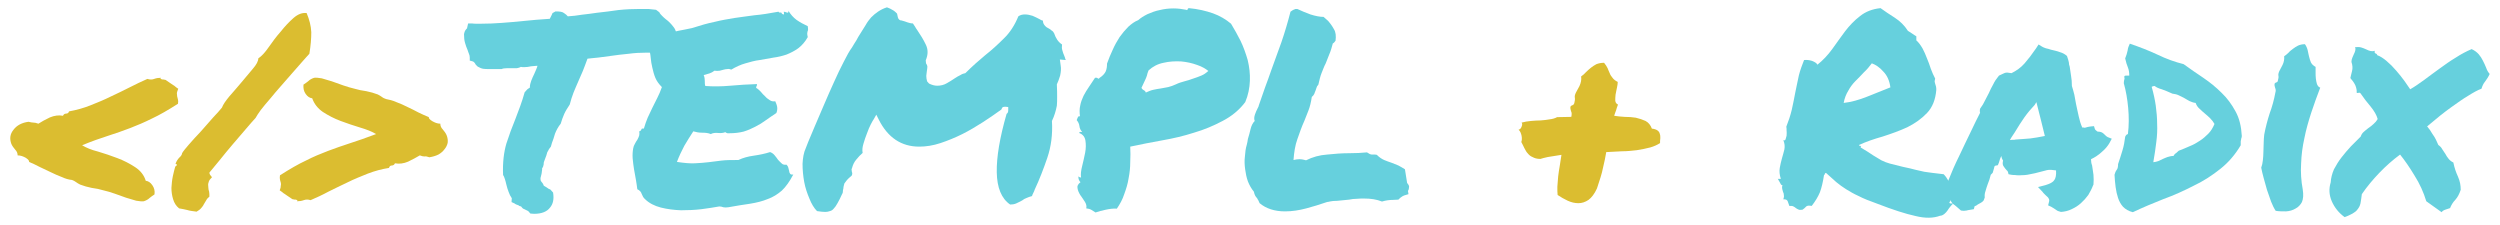 <?xml version="1.0" encoding="UTF-8" standalone="no"?>
<!DOCTYPE svg PUBLIC "-//W3C//DTD SVG 1.1//EN" "http://www.w3.org/Graphics/SVG/1.1/DTD/svg11.dtd">
<svg width="100%" height="100%" viewBox="0 0 1000 90" version="1.1" xmlns="http://www.w3.org/2000/svg" xmlns:xlink="http://www.w3.org/1999/xlink" xml:space="preserve" xmlns:serif="http://www.serif.com/" style="fill-rule:evenodd;clip-rule:evenodd;stroke-linejoin:round;stroke-miterlimit:2;">
    <g transform="matrix(1,0,0,1,4.105,83.239)">
        <g id="Layer-1" serif:id="Layer 1">
            <g id="text6171">
                <g>
                    <g transform="matrix(109.263,0,0,109.263,0,0)">
                        <path d="M0.572,-0.467c0.007,0.005 0.013,0.009 0.016,0.011c0.004,0.003 0.007,0.005 0.009,0.006c0.002,0.001 0.005,0.003 0.007,0.005c0.002,0.002 0.006,0.005 0.011,0.008c-0.003,0.008 -0.005,0.013 -0.005,0.017c0,0.004 0.001,0.008 0.001,0.011c0.001,0.004 0.002,0.008 0.003,0.012c0.001,0.003 0.001,0.009 0,0.015c-0.036,0.023 -0.067,0.041 -0.095,0.054c-0.028,0.014 -0.054,0.025 -0.08,0.035c-0.026,0.01 -0.052,0.019 -0.08,0.028c-0.028,0.009 -0.06,0.02 -0.096,0.035c0.015,0.009 0.034,0.017 0.058,0.023c0.024,0.007 0.047,0.015 0.071,0.024c0.024,0.009 0.045,0.02 0.065,0.033c0.02,0.013 0.033,0.03 0.039,0.05c0.009,0.001 0.017,0.006 0.024,0.016c0.007,0.01 0.01,0.021 0.008,0.034c-0.006,0.004 -0.012,0.008 -0.018,0.013c-0.005,0.005 -0.012,0.009 -0.021,0.012c-0.007,0.001 -0.016,0 -0.028,-0.002c-0.011,-0.003 -0.023,-0.007 -0.037,-0.011c-0.013,-0.005 -0.027,-0.01 -0.042,-0.015c-0.014,-0.005 -0.028,-0.009 -0.041,-0.012c-0.013,-0.004 -0.027,-0.007 -0.043,-0.009c-0.015,-0.003 -0.029,-0.007 -0.042,-0.012c-0.006,-0.003 -0.011,-0.006 -0.015,-0.009c-0.005,-0.004 -0.01,-0.006 -0.015,-0.008c-0.012,-0.001 -0.025,-0.005 -0.038,-0.011c-0.013,-0.005 -0.027,-0.011 -0.041,-0.018c-0.013,-0.006 -0.027,-0.013 -0.04,-0.019c-0.013,-0.007 -0.026,-0.013 -0.038,-0.018c0.001,-0.004 -0.003,-0.009 -0.012,-0.015c-0.009,-0.005 -0.019,-0.009 -0.03,-0.009c0,-0.008 -0.003,-0.015 -0.009,-0.021c-0.006,-0.007 -0.011,-0.014 -0.014,-0.021c-0.007,-0.019 -0.005,-0.036 0.008,-0.052c0.012,-0.016 0.031,-0.026 0.055,-0.029c0.008,0.002 0.014,0.003 0.018,0.003c0.005,-0 0.01,0.001 0.018,0.004c0.011,-0.007 0.025,-0.015 0.042,-0.023c0.017,-0.007 0.033,-0.009 0.048,-0.006c0.002,-0.005 0.006,-0.008 0.012,-0.008c0.005,0 0.009,-0.003 0.01,-0.008c0.027,-0.005 0.053,-0.012 0.078,-0.022c0.025,-0.01 0.05,-0.02 0.074,-0.032c0.024,-0.011 0.048,-0.023 0.07,-0.034c0.022,-0.011 0.044,-0.022 0.065,-0.031c0.009,0.003 0.018,0.003 0.025,-0c0.008,-0.003 0.016,-0.004 0.025,-0.004c-0.002,0.002 -0.003,0.004 -0.001,0.004c0.001,0.001 0.003,0.001 0.006,0.002c0.002,0 0.005,0 0.008,0.001c0.003,0 0.005,0.001 0.007,0.003Z" style="fill:rgb(219,189,48);fill-rule:nonzero;"/>
                    </g>
                    <g transform="matrix(109.263,0,0,109.263,68.289,0)">
                        <path d="M0.283,-0.548c0.012,-0.008 0.025,-0.022 0.038,-0.041c0.014,-0.02 0.028,-0.039 0.044,-0.057c0.015,-0.019 0.031,-0.036 0.047,-0.05c0.016,-0.014 0.032,-0.02 0.048,-0.018c0.01,0.024 0.016,0.047 0.017,0.07c0,0.023 -0.002,0.049 -0.007,0.079c-0.006,0.007 -0.015,0.016 -0.026,0.029c-0.011,0.012 -0.023,0.026 -0.036,0.041c-0.014,0.016 -0.027,0.031 -0.042,0.048c-0.014,0.016 -0.028,0.032 -0.04,0.047c-0.013,0.015 -0.024,0.028 -0.034,0.041c-0.009,0.012 -0.015,0.022 -0.019,0.029c-0.009,0.01 -0.021,0.023 -0.036,0.041c-0.015,0.018 -0.031,0.036 -0.048,0.056c-0.016,0.019 -0.032,0.038 -0.047,0.057c-0.015,0.018 -0.028,0.034 -0.038,0.046c-0,0.003 0.001,0.006 0.003,0.009c0.003,0.003 0.005,0.005 0.006,0.009c-0.007,0.006 -0.011,0.012 -0.012,0.018c-0.002,0.005 -0.002,0.011 -0.001,0.017c0,0.006 0.001,0.011 0.003,0.017c0.001,0.005 0.001,0.011 0.001,0.018c-0.005,0.004 -0.009,0.008 -0.012,0.014c-0.003,0.005 -0.006,0.01 -0.009,0.015c-0.002,0.005 -0.006,0.009 -0.01,0.014c-0.004,0.005 -0.01,0.008 -0.016,0.012c-0.014,-0.002 -0.025,-0.003 -0.034,-0.006c-0.008,-0.002 -0.018,-0.004 -0.03,-0.006c-0.011,-0.009 -0.018,-0.02 -0.022,-0.034c-0.004,-0.013 -0.006,-0.027 -0.006,-0.041c0.001,-0.014 0.002,-0.028 0.005,-0.042c0.003,-0.014 0.006,-0.026 0.009,-0.036c0.008,-0.005 0.008,-0.008 0.001,-0.01c0.003,-0.009 0.008,-0.017 0.014,-0.023c0.007,-0.006 0.01,-0.012 0.01,-0.016c0.004,-0.007 0.013,-0.018 0.026,-0.033c0.013,-0.015 0.027,-0.03 0.043,-0.047c0.015,-0.017 0.03,-0.034 0.044,-0.05c0.015,-0.016 0.026,-0.028 0.033,-0.037c0.004,-0.011 0.013,-0.024 0.027,-0.041c0.014,-0.016 0.029,-0.033 0.044,-0.051c0.015,-0.018 0.029,-0.034 0.042,-0.05c0.013,-0.015 0.02,-0.028 0.02,-0.038Z" style="fill:rgb(219,189,48);fill-rule:nonzero;"/>
                    </g>
                    <g transform="matrix(109.263,0,0,109.263,112.144,0)">
                        <path d="M0.548,-0.309c-0,0.008 0.003,0.015 0.009,0.021c0.006,0.007 0.011,0.014 0.014,0.021c0.004,0.01 0.005,0.019 0.004,0.028c-0.002,0.009 -0.006,0.017 -0.012,0.024c-0.005,0.007 -0.013,0.014 -0.022,0.019c-0.01,0.005 -0.021,0.008 -0.033,0.01c-0.008,-0.003 -0.014,-0.004 -0.018,-0.003c-0.004,0 -0.01,-0.001 -0.017,-0.004c-0.012,0.007 -0.026,0.015 -0.043,0.023c-0.016,0.007 -0.033,0.009 -0.048,0.006c-0.002,0.005 -0.006,0.008 -0.011,0.008c-0.006,-0 -0.009,0.003 -0.011,0.009c-0.026,0.004 -0.052,0.011 -0.078,0.021c-0.025,0.01 -0.05,0.02 -0.074,0.032c-0.024,0.011 -0.047,0.023 -0.07,0.034c-0.022,0.012 -0.044,0.022 -0.065,0.031c-0.009,-0.003 -0.017,-0.003 -0.025,0c-0.008,0.003 -0.016,0.004 -0.025,0.004c0.002,-0.002 0.003,-0.004 0.001,-0.004c-0.001,-0.001 -0.003,-0.001 -0.005,-0.002c-0.003,-0 -0.006,-0 -0.009,-0.001c-0.003,-0 -0.005,-0.001 -0.007,-0.003c-0.007,-0.005 -0.023,-0.015 -0.025,-0.017c-0.002,-0.001 -0.005,-0.003 -0.007,-0.005c-0.003,-0.002 -0.006,-0.005 -0.011,-0.008c0.003,-0.007 0.004,-0.012 0.004,-0.017c0.001,-0.004 0.001,-0.008 -0,-0.011c-0.001,-0.004 -0.002,-0.008 -0.003,-0.011c-0.001,-0.004 -0.001,-0.01 -0,-0.016c0.036,-0.023 0.067,-0.041 0.095,-0.054c0.027,-0.014 0.054,-0.025 0.08,-0.035c0.026,-0.01 0.053,-0.019 0.08,-0.028c0.028,-0.009 0.06,-0.02 0.097,-0.034c-0.015,-0.009 -0.035,-0.017 -0.059,-0.024c-0.023,-0.007 -0.047,-0.015 -0.071,-0.024c-0.024,-0.009 -0.045,-0.02 -0.065,-0.033c-0.019,-0.013 -0.032,-0.03 -0.039,-0.05c-0.009,-0.001 -0.017,-0.006 -0.024,-0.016c-0.007,-0.01 -0.009,-0.021 -0.008,-0.034c0.006,-0.004 0.012,-0.008 0.018,-0.013c0.005,-0.005 0.012,-0.009 0.021,-0.012c0.007,-0.001 0.016,-0 0.028,0.002c0.011,0.003 0.024,0.007 0.037,0.011c0.013,0.005 0.027,0.01 0.042,0.015c0.015,0.005 0.028,0.009 0.041,0.012c0.013,0.004 0.028,0.007 0.043,0.009c0.015,0.003 0.029,0.007 0.042,0.012c0.006,0.003 0.011,0.006 0.015,0.009c0.005,0.004 0.01,0.006 0.016,0.008c0.011,0.002 0.024,0.005 0.037,0.011c0.014,0.005 0.027,0.011 0.041,0.018c0.013,0.006 0.027,0.013 0.04,0.02c0.014,0.007 0.026,0.012 0.038,0.017c-0.001,0.004 0.003,0.009 0.013,0.015c0.009,0.005 0.018,0.009 0.029,0.009Z" style="fill:rgb(219,189,48);fill-rule:nonzero;"/>
                    </g>
                    <g transform="matrix(109.263,0,0,109.263,181.5,0)">
                        <path d="M0.021,-0.551c-0,-0.005 -0.001,-0.01 -0.003,-0.014c-0.002,-0.004 -0.003,-0.009 -0.005,-0.014c-0.004,-0.008 -0.006,-0.016 -0.009,-0.025c-0.003,-0.01 -0.004,-0.02 -0.004,-0.033c0.001,-0.006 0.003,-0.011 0.005,-0.014c0.002,-0.003 0.004,-0.005 0.006,-0.007l0.004,-0.018l0.014,0c0.006,0.001 0.011,0.001 0.016,0.001l0.017,0c0.024,0 0.05,-0.001 0.076,-0.003c0.026,-0.002 0.052,-0.004 0.08,-0.007c0.03,-0.003 0.062,-0.006 0.096,-0.008c0.004,-0.008 0.006,-0.012 0.007,-0.014c0.001,-0.002 0.002,-0.004 0.003,-0.007l0.011,-0.006c0.015,-0 0.025,0.001 0.031,0.006c0.006,0.004 0.011,0.008 0.014,0.012c0.017,-0.001 0.034,-0.003 0.052,-0.006c0.017,-0.002 0.035,-0.004 0.054,-0.007c0.026,-0.003 0.053,-0.006 0.079,-0.01c0.027,-0.003 0.053,-0.004 0.079,-0.004c0.011,-0 0.021,-0 0.031,0c0.01,0.001 0.019,0.002 0.028,0.003l0.012,0.009c0.002,0.005 0.006,0.009 0.01,0.013c0.004,0.004 0.008,0.008 0.013,0.012c0.01,0.007 0.02,0.017 0.029,0.029c0.01,0.012 0.013,0.029 0.01,0.052l-0.005,0.009c-0.002,0.003 -0.005,0.006 -0.009,0.008l-0.01,0.013l-0.011,-0c-0.006,-0 -0.011,0 -0.014,0.001c-0.004,0.001 -0.018,0.007 -0.021,0.008c-0.003,0.001 -0.007,0.002 -0.011,0.004c-0.007,-0.001 -0.012,-0.001 -0.016,-0.001l-0.014,-0c-0.02,-0 -0.041,0.001 -0.063,0.004c-0.023,0.002 -0.045,0.005 -0.067,0.008c-0.015,0.002 -0.03,0.004 -0.045,0.006c-0.014,0.001 -0.027,0.003 -0.039,0.004c-0.006,0.017 -0.012,0.032 -0.017,0.045c-0.006,0.013 -0.011,0.026 -0.017,0.039c-0.006,0.013 -0.011,0.026 -0.017,0.04c-0.005,0.013 -0.01,0.028 -0.014,0.044c-0.008,0.012 -0.015,0.023 -0.02,0.034c-0.005,0.011 -0.009,0.023 -0.013,0.036c-0.009,0.011 -0.016,0.024 -0.021,0.037c-0.004,0.013 -0.007,0.024 -0.011,0.033l-0.004,0.014c-0.004,0.005 -0.007,0.009 -0.008,0.011c-0.001,0.003 -0.003,0.006 -0.005,0.009c-0.002,0.008 -0.005,0.017 -0.008,0.024c-0.001,0.004 -0.003,0.007 -0.004,0.011c-0.001,0.003 -0.002,0.006 -0.001,0.008c-0.001,0.007 -0.003,0.013 -0.006,0.016c0,0.004 -0,0.008 -0.001,0.012c-0,0.004 -0.001,0.008 -0.002,0.012c-0.001,0.004 -0.002,0.009 -0.003,0.012c-0,0.004 -0,0.007 0.001,0.01c0.002,0.003 0.004,0.006 0.006,0.008c0.002,0.003 0.004,0.006 0.005,0.01c0.001,0.001 0.003,0.002 0.005,0.003c0.002,0.001 0.003,0.002 0.005,0.003c0.005,0.004 0.01,0.007 0.014,0.008l0.01,0.011c0.004,0.024 0,0.042 -0.011,0.055c-0.011,0.015 -0.031,0.023 -0.058,0.023l-0.014,-0.001c-0.004,-0.005 -0.007,-0.008 -0.008,-0.009c-0.006,-0.003 -0.01,-0.005 -0.014,-0.007c-0.004,-0.001 -0.008,-0.004 -0.011,-0.009c-0.001,-0.001 -0.003,-0.002 -0.005,-0.002c-0.002,-0.001 -0.004,-0.001 -0.005,-0.003c-0.006,-0.002 -0.012,-0.004 -0.015,-0.007l-0.011,-0.005c0,-0.007 0.001,-0.012 0.001,-0.014c-0.005,-0.007 -0.009,-0.015 -0.012,-0.024c-0.003,-0.008 -0.006,-0.017 -0.008,-0.026c-0.002,-0.007 -0.003,-0.014 -0.005,-0.019c-0.002,-0.006 -0.004,-0.012 -0.007,-0.016c-0.002,-0.046 0.003,-0.084 0.012,-0.115c0.01,-0.031 0.021,-0.061 0.033,-0.09c0.006,-0.016 0.012,-0.032 0.018,-0.048c0.006,-0.016 0.011,-0.033 0.016,-0.05l0.01,-0.011c0.005,-0.003 0.008,-0.006 0.009,-0.006c0,-0.009 0.002,-0.017 0.005,-0.025c0.003,-0.008 0.007,-0.017 0.011,-0.025c0.002,-0.005 0.005,-0.011 0.007,-0.016c0.002,-0.005 0.004,-0.01 0.005,-0.014c-0.005,0 -0.009,0.001 -0.013,0.001c-0.003,0 -0.007,0.001 -0.011,0.001c-0.008,0.002 -0.016,0.003 -0.024,0.003c-0.006,0 -0.01,0 -0.013,-0.001c-0.005,0.003 -0.01,0.004 -0.015,0.005c-0.004,0 -0.009,0 -0.013,0l-0.024,0c-0.008,0 -0.014,0.001 -0.018,0.003l-0.05,0c-0.005,0 -0.011,-0 -0.018,-0.001c-0.006,-0.001 -0.013,-0.004 -0.02,-0.008l-0.007,-0.007c-0.004,-0.008 -0.008,-0.011 -0.011,-0.012l-0.011,-0.003l0,-0.011Z" style="fill:rgb(102,208,221);fill-rule:nonzero;"/>
                    </g>
                    <g transform="matrix(109.263,0,0,109.263,247.868,0)">
                        <path d="M0.055,-0.033c-0.006,-0.005 -0.009,-0.012 -0.012,-0.019c-0.002,-0.007 -0.007,-0.013 -0.016,-0.017c-0.001,-0.01 -0.003,-0.021 -0.005,-0.034c-0.002,-0.013 -0.005,-0.026 -0.007,-0.039c-0.002,-0.013 -0.004,-0.027 -0.005,-0.04c-0.001,-0.013 -0,-0.026 0.002,-0.037c0.001,-0.006 0.003,-0.011 0.006,-0.016c0.003,-0.006 0.006,-0.011 0.009,-0.015c0.003,-0.005 0.005,-0.01 0.007,-0.016c0.001,-0.005 0.001,-0.01 0,-0.015c0.004,-0.001 0.007,-0.003 0.008,-0.007c0,-0.003 0.004,-0.004 0.009,-0.003c0.004,-0.014 0.009,-0.028 0.014,-0.04c0.006,-0.012 0.011,-0.024 0.017,-0.036c0.006,-0.012 0.012,-0.024 0.018,-0.036c0.006,-0.012 0.012,-0.025 0.017,-0.04c-0.011,-0.011 -0.019,-0.022 -0.024,-0.034c-0.005,-0.012 -0.008,-0.024 -0.011,-0.037c-0.003,-0.012 -0.005,-0.025 -0.006,-0.037c-0.001,-0.013 -0.004,-0.026 -0.008,-0.039c0.008,-0.012 0.018,-0.021 0.029,-0.029c0.011,-0.007 0.023,-0.013 0.036,-0.018c0.014,-0.005 0.028,-0.009 0.044,-0.012c0.015,-0.003 0.032,-0.006 0.05,-0.01c0.031,-0.01 0.059,-0.018 0.084,-0.023c0.024,-0.006 0.048,-0.01 0.072,-0.014c0.023,-0.003 0.048,-0.007 0.073,-0.01c0.025,-0.002 0.055,-0.007 0.088,-0.013c0.001,0.002 0.002,0.003 0.003,0.003l0.007,0c0.002,0.005 0.005,0.007 0.01,0.007c0,-0.002 0,-0.004 -0,-0.005c-0,-0.002 -0.001,-0.003 -0.001,-0.005c0.002,0 0.004,0.001 0.006,0.001c0.002,0.001 0.004,0.002 0.006,0.002c0.001,0.001 0.003,0.001 0.004,-0c0.001,-0.001 0.002,-0.003 0.001,-0.007c0.008,0.014 0.018,0.025 0.03,0.034c0.013,0.009 0.026,0.016 0.041,0.023c0.001,0.006 0.001,0.01 0.001,0.013c-0,0.002 -0.001,0.005 -0.002,0.007c-0,0.002 -0.001,0.005 -0.001,0.008c0,0.003 0.001,0.007 0.002,0.012c-0.01,0.018 -0.022,0.031 -0.035,0.041c-0.014,0.01 -0.028,0.017 -0.043,0.023c-0.015,0.005 -0.031,0.009 -0.047,0.011c-0.017,0.003 -0.034,0.006 -0.051,0.009c-0.017,0.002 -0.035,0.007 -0.052,0.012c-0.018,0.005 -0.035,0.013 -0.052,0.023c-0.005,-0.002 -0.01,-0.003 -0.014,-0.002c-0.004,0 -0.009,0.001 -0.013,0.002c-0.005,0.001 -0.01,0.003 -0.015,0.004c-0.006,0.001 -0.013,0.001 -0.02,0c-0.006,0.005 -0.012,0.008 -0.018,0.01c-0.007,0.002 -0.014,0.004 -0.021,0.006c0.003,0.007 0.004,0.014 0.004,0.021c-0,0.007 0,0.014 0.002,0.019c0.028,0.002 0.058,0.002 0.091,-0.001c0.033,-0.003 0.066,-0.005 0.098,-0.006c0,0.003 0,0.005 -0.001,0.007c-0.001,0.001 -0.002,0.003 -0.002,0.007c0.006,0.003 0.011,0.008 0.017,0.014c0.005,0.006 0.01,0.012 0.016,0.017c0.005,0.006 0.011,0.01 0.017,0.014c0.006,0.004 0.012,0.005 0.02,0.004c0.003,0.007 0.006,0.014 0.007,0.021c0.001,0.007 0,0.015 -0.003,0.022c-0.013,0.009 -0.026,0.017 -0.038,0.026c-0.012,0.009 -0.025,0.017 -0.039,0.024c-0.013,0.007 -0.027,0.013 -0.043,0.018c-0.016,0.004 -0.033,0.006 -0.051,0.006l-0.008,-0c-0.002,-0 -0.005,-0.002 -0.008,-0.004c-0.007,0.003 -0.016,0.004 -0.026,0.003c-0.011,-0.001 -0.02,0 -0.027,0.004c-0.009,-0.004 -0.02,-0.005 -0.032,-0.005c-0.012,-0 -0.022,-0.002 -0.032,-0.005c-0.011,0.017 -0.022,0.034 -0.033,0.053c-0.01,0.019 -0.019,0.038 -0.027,0.059c0.027,0.004 0.049,0.006 0.066,0.005c0.018,-0.001 0.034,-0.002 0.05,-0.004c0.016,-0.002 0.032,-0.004 0.048,-0.006c0.017,-0.002 0.037,-0.002 0.061,-0.002c0.017,-0.008 0.035,-0.013 0.057,-0.016c0.021,-0.003 0.04,-0.007 0.059,-0.013c0.006,0.002 0.012,0.006 0.016,0.011c0.005,0.006 0.009,0.011 0.013,0.017c0.005,0.005 0.009,0.01 0.014,0.014c0.004,0.004 0.01,0.005 0.017,0.004c0.003,0.003 0.006,0.007 0.007,0.012c0.001,0.004 0.002,0.008 0.003,0.012c0,0.004 0.002,0.007 0.004,0.01c0.002,0.002 0.005,0.003 0.011,0.002c-0.013,0.025 -0.027,0.045 -0.042,0.059c-0.015,0.013 -0.032,0.024 -0.052,0.031c-0.019,0.008 -0.04,0.013 -0.064,0.017c-0.024,0.003 -0.05,0.008 -0.08,0.013c-0.007,0.001 -0.013,0.001 -0.018,-0c-0.005,-0.002 -0.01,-0.003 -0.015,-0.003c-0.018,0.003 -0.04,0.007 -0.065,0.01c-0.025,0.003 -0.05,0.004 -0.075,0.004c-0.026,-0.001 -0.05,-0.004 -0.074,-0.01c-0.023,-0.006 -0.043,-0.016 -0.058,-0.031Z" style="fill:rgb(102,208,221);fill-rule:nonzero;"/>
                    </g>
                    <g transform="matrix(109.263,0,0,109.263,316.371,0)">
                        <path d="M0.088,0.014c-0.007,-0 -0.017,-0.001 -0.03,-0.003c-0.011,-0.011 -0.02,-0.026 -0.028,-0.046c-0.008,-0.019 -0.015,-0.039 -0.019,-0.061c-0.004,-0.022 -0.006,-0.044 -0.006,-0.066c0.001,-0.021 0.004,-0.041 0.012,-0.058c-0,-0 0.003,-0.008 0.009,-0.023c0.006,-0.015 0.014,-0.034 0.024,-0.057c0.01,-0.023 0.021,-0.049 0.033,-0.077c0.012,-0.029 0.025,-0.057 0.037,-0.084c0.012,-0.027 0.024,-0.052 0.036,-0.075c0.011,-0.022 0.021,-0.04 0.03,-0.052c0.005,-0.009 0.011,-0.018 0.016,-0.026c0.005,-0.009 0.009,-0.017 0.014,-0.024c0.007,-0.011 0.014,-0.022 0.02,-0.032c0.006,-0.011 0.013,-0.02 0.02,-0.028c0.008,-0.008 0.016,-0.015 0.025,-0.021c0.009,-0.006 0.02,-0.012 0.033,-0.016c0.008,0.003 0.015,0.006 0.021,0.01c0.006,0.003 0.011,0.008 0.016,0.013l0.003,0.014c0.001,0.004 0.003,0.007 0.006,0.009c0.003,0.002 0.005,0.002 0.007,0.002c0.009,0.002 0.016,0.005 0.022,0.007c0.006,0.002 0.013,0.004 0.02,0.004c0.003,0.004 0.005,0.008 0.008,0.012c0.002,0.004 0.004,0.007 0.007,0.011c0.013,0.019 0.024,0.037 0.032,0.054c0.009,0.018 0.009,0.037 0,0.058l0.001,0.011c0.003,0.004 0.005,0.009 0.005,0.012c-0,0.004 -0.001,0.01 -0.002,0.017c-0.001,0.005 -0.001,0.011 -0.002,0.017c0,0.006 0.001,0.013 0.003,0.02l0.007,0.008c0.01,0.005 0.02,0.008 0.03,0.008c0.013,-0 0.025,-0.003 0.035,-0.009c0.011,-0.006 0.02,-0.012 0.029,-0.018c0.008,-0.005 0.014,-0.009 0.021,-0.012c0.006,-0.004 0.012,-0.006 0.018,-0.007c0.013,-0.013 0.026,-0.025 0.037,-0.035c0.012,-0.01 0.023,-0.02 0.036,-0.031c0.023,-0.018 0.046,-0.039 0.068,-0.061c0.022,-0.021 0.04,-0.049 0.053,-0.081c0.007,-0.005 0.015,-0.007 0.024,-0.007c0.009,0 0.019,0.002 0.028,0.005c0.009,0.004 0.018,0.008 0.027,0.013c0.002,0.001 0.004,0.002 0.005,0.003c0.002,0 0.004,0.001 0.006,0.002c-0,0.008 0.003,0.014 0.009,0.02c0.003,0.003 0.005,0.004 0.006,0.005c0.002,0.001 0.003,0.001 0.004,0.002c0.006,0.003 0.01,0.006 0.013,0.009c0.004,0.002 0.007,0.006 0.009,0.01c0.006,0.018 0.015,0.032 0.029,0.041c-0.001,0.008 -0.001,0.015 0.001,0.021c0.002,0.007 0.004,0.014 0.007,0.02c0.001,0.003 0.002,0.005 0.003,0.008c0,0.002 0.001,0.005 0.003,0.008l-0.022,-0.002l0.003,0.022c0.002,0.011 0.001,0.023 -0.002,0.037c-0.004,0.013 -0.008,0.024 -0.012,0.032c0.001,0.019 0.001,0.035 0.001,0.046c0,0.012 -0,0.022 -0.001,0.032c-0.002,0.01 -0.004,0.019 -0.007,0.028c-0.003,0.009 -0.006,0.018 -0.011,0.028c0.003,0.049 -0.003,0.094 -0.017,0.135c-0.014,0.041 -0.029,0.08 -0.046,0.116c-0.001,0.004 -0.003,0.008 -0.005,0.012c-0.002,0.004 -0.004,0.008 -0.005,0.012c-0.007,0.002 -0.014,0.004 -0.02,0.007c-0.006,0.002 -0.011,0.005 -0.016,0.009c-0.008,0.004 -0.015,0.008 -0.022,0.011c-0.007,0.003 -0.015,0.004 -0.022,0.004c-0.032,-0.022 -0.048,-0.062 -0.049,-0.118c-0.001,-0.056 0.011,-0.127 0.036,-0.214c0.005,-0.003 0.006,-0.008 0.006,-0.014l-0,-0.011l-0.01,-0.001c-0.003,-0 -0.006,0 -0.009,0.001c-0.002,0.001 -0.004,0.003 -0.006,0.009c-0.02,0.015 -0.043,0.03 -0.067,0.046c-0.025,0.016 -0.05,0.031 -0.076,0.044c-0.026,0.013 -0.053,0.024 -0.08,0.033c-0.027,0.009 -0.053,0.013 -0.078,0.013c-0.065,0 -0.115,-0.033 -0.148,-0.099l-0.009,-0.018l-0.009,0.016c-0.002,0.003 -0.006,0.009 -0.011,0.019c-0.005,0.009 -0.009,0.02 -0.014,0.033c-0.005,0.012 -0.009,0.025 -0.013,0.038c-0.004,0.013 -0.005,0.024 -0.003,0.034c-0.008,0.007 -0.016,0.015 -0.023,0.024c-0.008,0.009 -0.013,0.02 -0.016,0.032c-0.002,0.003 -0.002,0.006 -0.001,0.009c0,0.003 0.001,0.006 0.002,0.009c-0,0.005 -0.001,0.008 -0.003,0.01c-0.002,0.002 -0.005,0.004 -0.007,0.006c-0.003,0.003 -0.007,0.006 -0.01,0.01c-0.003,0.004 -0.006,0.008 -0.009,0.012c-0.001,0.004 -0.002,0.008 -0.003,0.012c-0,0.005 -0.001,0.008 -0.002,0.012c0,0.007 -0.001,0.012 -0.003,0.014c-0.006,0.014 -0.012,0.025 -0.017,0.034c-0.005,0.009 -0.009,0.015 -0.014,0.02c-0.004,0.005 -0.009,0.008 -0.014,0.009c-0.005,0.002 -0.011,0.003 -0.017,0.003Z" style="fill:rgb(102,208,221);fill-rule:nonzero;"/>
                    </g>
                    <g transform="matrix(109.263,0,0,109.263,422.753,0)">
                        <path d="M0.044,-0.275c0.001,-0.003 0.002,-0.004 0.004,-0.004c0.003,0.001 0.005,0 0.007,-0c-0.006,-0.006 -0.009,-0.013 -0.01,-0.021c-0.001,-0.009 -0.005,-0.016 -0.01,-0.022c0.001,-0.004 0.003,-0.007 0.004,-0.01c0.001,-0.003 0.003,-0.005 0.008,-0.004c-0.002,-0.014 -0.002,-0.028 0.001,-0.04c0.002,-0.012 0.007,-0.024 0.012,-0.035c0.006,-0.011 0.012,-0.022 0.02,-0.033c0.007,-0.011 0.014,-0.021 0.022,-0.033c0.005,-0.001 0.009,-0 0.01,0.002c0.002,0.002 0.004,0.002 0.007,-0.002c0.011,-0.007 0.018,-0.015 0.022,-0.023c0.004,-0.009 0.005,-0.019 0.005,-0.029c0.006,-0.017 0.013,-0.034 0.021,-0.051c0.007,-0.016 0.016,-0.032 0.025,-0.046c0.01,-0.014 0.021,-0.027 0.032,-0.038c0.011,-0.01 0.023,-0.019 0.036,-0.024c0.009,-0.008 0.02,-0.015 0.034,-0.022c0.014,-0.006 0.029,-0.012 0.045,-0.015c0.016,-0.004 0.033,-0.006 0.05,-0.006c0.017,-0 0.032,0.002 0.047,0.005c0.003,0.002 0.005,0.001 0.005,-0.002c0.001,-0.003 0.003,-0.004 0.005,-0.004c0.033,0.003 0.062,0.01 0.088,0.019c0.025,0.009 0.047,0.022 0.066,0.038c0.012,0.02 0.024,0.041 0.035,0.063c0.011,0.023 0.019,0.046 0.026,0.07c0.006,0.025 0.009,0.05 0.008,0.076c-0.001,0.026 -0.006,0.052 -0.017,0.078c-0.022,0.029 -0.05,0.052 -0.083,0.069c-0.032,0.017 -0.067,0.032 -0.105,0.043c-0.037,0.012 -0.076,0.021 -0.116,0.028c-0.04,0.007 -0.079,0.015 -0.117,0.023c0.001,0.018 0.001,0.037 0,0.057c-0,0.019 -0.002,0.039 -0.006,0.059c-0.003,0.02 -0.009,0.039 -0.016,0.058c-0.006,0.019 -0.016,0.037 -0.027,0.053c-0.013,-0.001 -0.027,0.001 -0.041,0.004c-0.014,0.003 -0.026,0.006 -0.037,0.01c-0.006,-0.004 -0.011,-0.007 -0.016,-0.01c-0.005,-0.003 -0.011,-0.004 -0.018,-0.005c0.002,-0.008 0,-0.016 -0.005,-0.024c-0.006,-0.009 -0.011,-0.017 -0.017,-0.025c-0.005,-0.008 -0.009,-0.017 -0.01,-0.025c-0.002,-0.008 0.002,-0.015 0.011,-0.022c-0.005,-0.004 -0.008,-0.011 -0.008,-0.021c0.003,0.002 0.006,0.004 0.01,0.004c-0.002,-0.012 -0,-0.026 0.004,-0.042c0.004,-0.017 0.008,-0.033 0.011,-0.049c0.003,-0.016 0.003,-0.03 0.001,-0.044c-0.002,-0.013 -0.009,-0.023 -0.023,-0.028Zm0.254,-0.229c-0.003,0.007 -0.005,0.014 -0.006,0.019c-0.002,0.006 -0.004,0.011 -0.006,0.015c-0.002,0.005 -0.011,0.024 -0.014,0.03c0.002,0.003 0.004,0.006 0.008,0.008c0.004,0.002 0.007,0.005 0.008,0.009c0.009,-0.004 0.018,-0.008 0.027,-0.01c0.01,-0.002 0.019,-0.004 0.028,-0.005c0.009,-0.002 0.018,-0.003 0.027,-0.005c0.009,-0.002 0.019,-0.006 0.028,-0.01c0.01,-0.005 0.02,-0.008 0.031,-0.011c0.011,-0.003 0.022,-0.006 0.032,-0.01c0.01,-0.003 0.02,-0.007 0.03,-0.011c0.01,-0.004 0.018,-0.01 0.026,-0.017c-0.01,-0.008 -0.023,-0.016 -0.041,-0.022c-0.019,-0.007 -0.038,-0.011 -0.059,-0.013c-0.022,-0.001 -0.043,0 -0.064,0.005c-0.021,0.004 -0.04,0.014 -0.055,0.028Z" style="fill:rgb(102,208,221);fill-rule:nonzero;"/>
                    </g>
                    <g transform="matrix(109.263,0,0,109.263,492.643,0)">
                        <path d="M0.056,-0.036c-0.003,-0.003 -0.005,-0.006 -0.007,-0.009c-0.002,-0.004 -0.004,-0.009 -0.005,-0.015c-0.009,-0.011 -0.016,-0.023 -0.022,-0.038c-0.005,-0.014 -0.008,-0.029 -0.01,-0.044c-0.002,-0.015 -0.003,-0.031 -0.001,-0.046c0.001,-0.016 0.003,-0.031 0.007,-0.044c0.002,-0.007 0.003,-0.014 0.004,-0.021c0.004,-0.012 0.007,-0.025 0.01,-0.037c0.003,-0.012 0.008,-0.022 0.015,-0.029c-0.003,-0.007 -0.002,-0.015 0.001,-0.024c0.003,-0.008 0.006,-0.016 0.01,-0.023c0.001,-0.002 0.002,-0.004 0.003,-0.006c0,-0.001 0.001,-0.003 0.001,-0.004c0.008,-0.023 0.016,-0.045 0.023,-0.066c0.008,-0.021 0.015,-0.041 0.022,-0.061c0.013,-0.036 0.026,-0.071 0.038,-0.105c0.012,-0.035 0.023,-0.072 0.033,-0.111c0.005,-0.004 0.009,-0.006 0.013,-0.008c0.002,-0 0.003,-0.001 0.005,-0.002c0.002,-0 0.005,-0 0.007,-0c0.014,0.007 0.03,0.013 0.048,0.02c0.019,0.006 0.035,0.009 0.048,0.009l0.016,0.014c0.009,0.01 0.016,0.02 0.022,0.031c0.007,0.011 0.008,0.025 0.006,0.042c-0.004,0.006 -0.007,0.009 -0.01,0.01c-0.004,0.015 -0.008,0.029 -0.013,0.04c-0.004,0.011 -0.009,0.022 -0.013,0.033c-0.006,0.011 -0.01,0.023 -0.015,0.035c-0.005,0.012 -0.008,0.026 -0.012,0.043c-0.004,0.004 -0.006,0.008 -0.007,0.012c-0.001,0.003 -0.002,0.006 -0.003,0.009c-0.002,0.004 -0.003,0.008 -0.005,0.013c-0.002,0.004 -0.005,0.008 -0.009,0.011c-0.003,0.02 -0.007,0.036 -0.012,0.049c-0.005,0.013 -0.01,0.025 -0.015,0.038c-0.01,0.022 -0.018,0.045 -0.026,0.068c-0.008,0.022 -0.012,0.048 -0.014,0.076c0.008,-0.002 0.015,-0.003 0.022,-0.003c0.008,0 0.017,0.002 0.024,0.004c0.024,-0.012 0.049,-0.019 0.077,-0.021c0.028,-0.003 0.055,-0.005 0.083,-0.005c0.022,-0 0.043,-0.001 0.063,-0.003c0.007,0.004 0.011,0.007 0.013,0.007c0.002,0.001 0.005,0.001 0.009,0.001l0.006,-0c0.002,-0 0.005,0 0.008,0.001c0.009,0.009 0.018,0.015 0.027,0.019c0.008,0.003 0.017,0.007 0.027,0.01c0.008,0.003 0.017,0.007 0.025,0.01c0.008,0.004 0.016,0.009 0.024,0.014l0.008,0.05c0.006,0.007 0.008,0.012 0.007,0.015c0,0.005 -0.001,0.01 -0.004,0.014l0.002,0.012c-0.012,0.003 -0.02,0.006 -0.024,0.009c-0.004,0.002 -0.008,0.006 -0.013,0.011c-0.007,0 -0.014,0.001 -0.02,0.001c-0.013,-0 -0.027,0.002 -0.04,0.006c-0.02,-0.008 -0.041,-0.011 -0.065,-0.011c-0.009,-0 -0.018,0 -0.028,0.001c-0.009,0 -0.018,0.001 -0.027,0.003c-0.01,0.001 -0.02,0.002 -0.03,0.003c-0.009,0.001 -0.019,0.002 -0.029,0.002c-0.008,0.001 -0.013,0.002 -0.017,0.003c-0.003,0 -0.006,0.001 -0.009,0.002c-0.023,0.008 -0.046,0.015 -0.072,0.022c-0.026,0.007 -0.052,0.011 -0.078,0.011c-0.038,-0 -0.069,-0.01 -0.093,-0.03c-0.002,-0.005 -0.004,-0.009 -0.005,-0.011c-0.002,-0.002 -0.003,-0.005 -0.004,-0.007Z" style="fill:rgb(102,208,221);fill-rule:nonzero;"/>
                    </g>
                    <g transform="matrix(109.263,0,0,109.263,602.225,0)">
                        <path d="M0.498,-0.291c0.01,0.001 0.017,0.004 0.021,0.007c0.004,0.003 0.007,0.007 0.008,0.012c0.002,0.005 0.002,0.01 0.002,0.016c-0.001,0.006 -0.001,0.012 -0.001,0.018c-0.009,0.006 -0.022,0.012 -0.036,0.016c-0.015,0.004 -0.031,0.007 -0.049,0.01c-0.017,0.002 -0.036,0.004 -0.055,0.004c-0.019,0.001 -0.038,0.002 -0.057,0.003c-0.003,0.018 -0.007,0.038 -0.012,0.058c-0.004,0.021 -0.012,0.045 -0.022,0.075c-0.009,0.02 -0.02,0.034 -0.031,0.042c-0.012,0.008 -0.024,0.012 -0.037,0.012c-0.013,0 -0.026,-0.003 -0.039,-0.009c-0.013,-0.006 -0.025,-0.013 -0.037,-0.021c-0.001,-0.008 -0.001,-0.018 -0.001,-0.03c0.001,-0.012 0.002,-0.024 0.003,-0.038c0.002,-0.013 0.003,-0.026 0.006,-0.04c0.002,-0.013 0.004,-0.026 0.006,-0.039c-0.021,0.003 -0.038,0.006 -0.05,0.008c-0.013,0.003 -0.022,0.005 -0.027,0.007c-0.013,-0 -0.022,-0.003 -0.029,-0.007c-0.008,-0.003 -0.013,-0.008 -0.018,-0.014c-0.005,-0.005 -0.008,-0.012 -0.012,-0.019c-0.003,-0.007 -0.007,-0.014 -0.011,-0.022c0.002,-0.005 0.003,-0.013 0.001,-0.023c-0.002,-0.009 -0.005,-0.017 -0.011,-0.022c0.005,-0.001 0.009,-0.005 0.011,-0.011c0.003,-0.007 0.003,-0.012 0,-0.015c0.011,-0.003 0.022,-0.005 0.034,-0.006c0.012,-0.001 0.024,-0.002 0.036,-0.002c0.012,-0.001 0.023,-0.002 0.033,-0.004c0.01,-0.001 0.02,-0.004 0.027,-0.008c0.009,-0 0.043,-0.001 0.052,-0.001c0.002,-0.008 0.002,-0.016 -0.001,-0.021c-0.002,-0.006 -0.003,-0.012 -0.002,-0.016c0.001,-0.003 0.004,-0.005 0.008,-0.006c0.003,-0.001 0.005,-0.004 0.006,-0.007c0.002,-0.008 0.003,-0.015 0.002,-0.02c-0.001,-0.005 -0,-0.011 0.004,-0.019c0.003,-0.005 0.007,-0.013 0.013,-0.024c0.005,-0.011 0.008,-0.023 0.006,-0.035c0.007,-0.005 0.013,-0.01 0.018,-0.016c0.006,-0.006 0.012,-0.011 0.018,-0.016c0.006,-0.005 0.013,-0.009 0.02,-0.013c0.008,-0.003 0.017,-0.005 0.028,-0.005c0.006,0.007 0.01,0.014 0.013,0.02c0.003,0.007 0.005,0.013 0.008,0.019c0.002,0.006 0.006,0.011 0.01,0.016c0.004,0.006 0.011,0.011 0.019,0.015c0,0.006 -0.001,0.013 -0.003,0.022c-0.002,0.008 -0.003,0.016 -0.005,0.025c-0.001,0.008 -0.001,0.016 -0.001,0.022c0.001,0.007 0.004,0.011 0.01,0.014c-0.003,0.007 -0.005,0.014 -0.007,0.021c-0.003,0.007 -0.005,0.014 -0.007,0.02c0.011,0.002 0.024,0.003 0.038,0.004c0.015,-0 0.028,0.001 0.041,0.003c0.013,0.003 0.025,0.007 0.036,0.012c0.011,0.006 0.018,0.015 0.023,0.028Z" style="fill:rgb(219,189,48);fill-rule:nonzero;"/>
                    </g>
                    <g transform="matrix(109.263,0,0,109.263,705.94,0)">
                        <path d="M0.027,-0.084c-0.003,0.001 -0.006,-0.002 -0.008,-0.007c-0.003,-0.006 -0.006,-0.011 -0.009,-0.016l0.011,-0c-0.005,-0.015 -0.006,-0.028 -0.004,-0.04c0.002,-0.012 0.005,-0.024 0.008,-0.035c0.004,-0.012 0.006,-0.023 0.009,-0.033c0.002,-0.011 0.001,-0.022 -0.004,-0.034c0.004,0.002 0.006,0.001 0.008,-0.002c0.001,-0.004 0.003,-0.009 0.004,-0.014c0,-0.006 0.001,-0.012 0,-0.018c0,-0.006 -0,-0.011 -0.001,-0.015c0.008,-0.02 0.015,-0.041 0.02,-0.062c0.005,-0.022 0.009,-0.043 0.013,-0.064c0.004,-0.021 0.009,-0.042 0.013,-0.062c0.005,-0.02 0.012,-0.038 0.019,-0.056c0.01,-0.001 0.019,-0 0.029,0.003c0.01,0.004 0.017,0.008 0.02,0.014c0.02,-0.016 0.038,-0.035 0.054,-0.057c0.016,-0.022 0.031,-0.044 0.047,-0.065c0.016,-0.021 0.034,-0.04 0.055,-0.056c0.02,-0.016 0.045,-0.026 0.075,-0.029c0.015,0.011 0.033,0.023 0.052,0.035c0.02,0.013 0.036,0.029 0.048,0.048c0.006,0.003 0.025,0.017 0.031,0.02l-0,0.015c0.009,0.008 0.016,0.018 0.023,0.03c0.006,0.011 0.011,0.023 0.016,0.036c0.005,0.012 0.01,0.025 0.014,0.038c0.005,0.013 0.01,0.025 0.016,0.036c-0.001,0.004 -0.002,0.008 -0.002,0.011c0.001,0.003 0.001,0.005 0.002,0.008c0.001,0.003 0.002,0.007 0.003,0.01c0.001,0.004 0.001,0.008 0.001,0.013c-0.003,0.035 -0.014,0.063 -0.034,0.084c-0.02,0.021 -0.044,0.038 -0.072,0.052c-0.028,0.013 -0.059,0.024 -0.09,0.034c-0.032,0.009 -0.061,0.019 -0.087,0.031c-0,0.002 0.001,0.003 0.004,0.003c0.003,0 0.004,0.002 0.002,0.006c0.02,0.012 0.035,0.021 0.046,0.029c0.011,0.007 0.021,0.013 0.03,0.018c0.01,0.005 0.02,0.009 0.031,0.012c0.012,0.003 0.028,0.007 0.048,0.012c0.02,0.004 0.036,0.008 0.047,0.011c0.012,0.003 0.022,0.005 0.031,0.007c0.009,0.001 0.019,0.003 0.029,0.004c0.011,0.001 0.025,0.003 0.042,0.005c0.007,0.007 0.013,0.016 0.018,0.025c0.004,0.01 0.008,0.02 0.01,0.03c0.001,0.009 0.002,0.019 0.001,0.027c-0.001,0.009 -0.004,0.016 -0.008,0.021c0,0.003 0.002,0.004 0.005,0.004c0.003,-0 0.006,-0 0.009,0c-0.004,0.004 -0.008,0.008 -0.011,0.012c-0.004,0.005 -0.007,0.009 -0.01,0.014c-0.003,0.004 -0.007,0.009 -0.011,0.012c-0.005,0.004 -0.01,0.007 -0.016,0.007c-0.024,0.009 -0.054,0.01 -0.09,0.001c-0.037,-0.008 -0.083,-0.023 -0.14,-0.045c-0.028,-0.01 -0.051,-0.019 -0.068,-0.028c-0.018,-0.008 -0.033,-0.017 -0.046,-0.025c-0.013,-0.008 -0.025,-0.017 -0.036,-0.026c-0.011,-0.01 -0.024,-0.021 -0.038,-0.034c-0.002,0.001 -0.004,0.002 -0.004,0.004c-0,0.002 -0.001,0.003 -0.003,0.004c-0.004,0.026 -0.009,0.047 -0.015,0.063c-0.007,0.017 -0.017,0.033 -0.03,0.05c-0.011,-0.002 -0.018,-0.001 -0.021,0.003c-0.004,0.004 -0.008,0.008 -0.013,0.011c-0.007,0.001 -0.012,0.001 -0.015,-0.001c-0.003,-0.001 -0.006,-0.003 -0.009,-0.005c-0.002,-0.002 -0.005,-0.004 -0.009,-0.006c-0.003,-0.002 -0.008,-0.002 -0.015,-0.002c-0.002,-0.006 -0.004,-0.011 -0.006,-0.017c-0.002,-0.005 -0.007,-0.008 -0.016,-0.007c0.002,-0.006 0.003,-0.011 0.002,-0.015c-0,-0.005 -0.001,-0.009 -0.003,-0.012c-0.001,-0.004 -0.002,-0.007 -0.003,-0.011c-0.001,-0.004 -0.001,-0.009 0.001,-0.014Zm0.327,-0.446c-0.009,0.012 -0.018,0.023 -0.029,0.033c-0.01,0.011 -0.02,0.021 -0.031,0.032c-0.01,0.01 -0.019,0.022 -0.026,0.035c-0.008,0.013 -0.014,0.028 -0.017,0.045c0.027,-0.003 0.056,-0.011 0.086,-0.023c0.03,-0.012 0.058,-0.023 0.085,-0.034c-0.003,-0.024 -0.012,-0.044 -0.026,-0.058c-0.013,-0.015 -0.028,-0.025 -0.042,-0.03Z" style="fill:rgb(102,208,221);fill-rule:nonzero;"/>
                    </g>
                    <g transform="matrix(109.263,0,0,109.263,776.576,0)">
                        <path d="M0.517,-0.082c-0.004,0.011 -0.01,0.022 -0.017,0.034c-0.008,0.011 -0.017,0.021 -0.027,0.03c-0.01,0.009 -0.021,0.016 -0.034,0.022c-0.012,0.006 -0.025,0.009 -0.039,0.01c-0.008,-0.002 -0.014,-0.004 -0.017,-0.007c-0.003,-0.002 -0.006,-0.004 -0.009,-0.006c-0.002,-0.001 -0.008,-0.005 -0.01,-0.006l-0.011,-0.005l0.003,-0.012c0.002,-0.006 0.001,-0.01 -0.001,-0.013c-0.001,-0.003 -0.005,-0.007 -0.011,-0.012c-0.002,-0.002 -0.004,-0.004 -0.006,-0.006c-0.002,-0.002 -0.004,-0.004 -0.005,-0.006l-0.017,-0.018l0.027,-0.007c0.016,-0.005 0.027,-0.01 0.032,-0.018c0.006,-0.007 0.008,-0.019 0.007,-0.036c-0.013,-0.002 -0.024,-0.003 -0.033,-0.001c-0.009,0.002 -0.018,0.005 -0.027,0.007c-0.011,0.003 -0.023,0.006 -0.035,0.008c-0.012,0.003 -0.026,0.004 -0.04,0.004c-0.005,-0 -0.01,-0 -0.015,-0.001c-0.004,0 -0.009,-0 -0.014,-0.001l-0.01,-0.002c-0.001,-0.007 -0.003,-0.011 -0.004,-0.012c-0.001,-0.001 -0.003,-0.002 -0.004,-0.004c-0.003,-0.003 -0.006,-0.007 -0.01,-0.013c-0.004,-0.005 -0.004,-0.012 -0.002,-0.021c-0.004,-0.006 -0.006,-0.012 -0.006,-0.017c-0.004,0.007 -0.007,0.016 -0.009,0.024l-0.004,0.01l-0.01,0.002c-0.001,0 -0.002,0.002 -0.003,0.004c-0,0.002 -0.001,0.004 -0.001,0.005l-0.005,0.017c-0.001,0.001 -0.006,0.006 -0.007,0.007c-0.002,0.006 -0.003,0.012 -0.005,0.018c-0.002,0.005 -0.004,0.011 -0.006,0.016c-0.003,0.009 -0.006,0.017 -0.008,0.025c-0.003,0.008 -0.004,0.016 -0.003,0.024l-0.004,0.011c-0.003,0.004 -0.007,0.007 -0.011,0.009c-0.003,0.002 -0.007,0.004 -0.011,0.006c-0.002,0.002 -0.003,0.003 -0.006,0.004c-0.002,0.001 -0.004,0.002 -0.005,0.002l-0.003,0.011l-0.012,0.002c-0.007,0.001 -0.012,0.002 -0.015,0.003c-0.003,0 -0.006,0.001 -0.01,0.001l-0.01,-0.001c-0.007,-0.006 -0.013,-0.011 -0.016,-0.014c-0.004,-0.004 -0.009,-0.007 -0.014,-0.011c-0.006,-0.007 -0.009,-0.013 -0.01,-0.017c-0.001,-0.004 -0.001,-0.008 -0.002,-0.011c-0.001,-0.004 -0.002,-0.007 -0.002,-0.01c-0.001,-0.002 -0.001,-0.004 -0.003,-0.006l-0.012,-0.011l0.01,-0.009l0.001,-0.017c0.013,-0.033 0.027,-0.065 0.042,-0.095c0.014,-0.031 0.03,-0.062 0.045,-0.094c0.005,-0.011 0.025,-0.052 0.031,-0.063c-0.001,-0.002 -0.001,-0.004 -0.001,-0.006c-0,-0.003 0,-0.006 0.001,-0.009c0.008,-0.011 0.014,-0.021 0.018,-0.03c0.005,-0.009 0.009,-0.018 0.014,-0.027c0.005,-0.011 0.01,-0.022 0.016,-0.032c0.005,-0.011 0.012,-0.021 0.021,-0.032l0.015,-0.007c0.002,-0.001 0.005,-0.002 0.007,-0.003c0.003,-0.001 0.006,-0.001 0.009,-0.001l0.015,0.002c0.018,-0.009 0.034,-0.02 0.048,-0.036c0.013,-0.015 0.027,-0.033 0.042,-0.055l0.009,-0.014l0.013,0.008c0.003,0.002 0.008,0.004 0.014,0.006c0.006,0.001 0.012,0.003 0.018,0.005c0.012,0.003 0.023,0.005 0.033,0.009c0.011,0.003 0.019,0.008 0.026,0.014c0.004,0.011 0.006,0.019 0.007,0.024c0,0.005 0.001,0.01 0.003,0.015c0.002,0.011 0.003,0.023 0.005,0.034c0.002,0.011 0.003,0.023 0.003,0.037c0.004,0.011 0.006,0.022 0.009,0.032c0.002,0.011 0.004,0.022 0.006,0.033c0.003,0.016 0.007,0.031 0.01,0.046c0.003,0.014 0.007,0.028 0.013,0.041c0.005,0 0.008,0 0.009,0.001c0.004,-0.001 0.007,-0.002 0.011,-0.003c0.003,-0.001 0.007,-0.001 0.012,-0.002l0.011,-0.001l0.003,0.01c0.001,0.003 0.004,0.006 0.01,0.01c0.009,0 0.015,0.002 0.019,0.005c0.004,0.003 0.007,0.006 0.01,0.009c0.003,0.003 0.006,0.005 0.008,0.006l0.015,0.006l-0.008,0.015c-0.006,0.011 -0.016,0.023 -0.028,0.033c-0.012,0.011 -0.025,0.02 -0.04,0.027c0,0.004 0.001,0.008 0.001,0.012c0.001,0.003 0.001,0.007 0.003,0.011c0.002,0.011 0.003,0.022 0.005,0.034c0.001,0.012 0.001,0.024 -0,0.036l-0.002,0.004Zm-0.283,-0.169c0.02,-0.001 0.038,-0.003 0.054,-0.004c0.016,-0.002 0.033,-0.005 0.053,-0.009c-0.005,-0.019 -0.01,-0.04 -0.015,-0.061c-0.005,-0.021 -0.011,-0.042 -0.016,-0.063l-0.006,0.01c-0.013,0.014 -0.026,0.029 -0.038,0.046c-0.012,0.017 -0.022,0.033 -0.031,0.048c-0.004,0.006 -0.007,0.012 -0.011,0.017c-0.004,0.006 -0.008,0.012 -0.011,0.018c0.004,-0.001 0.008,-0.001 0.011,-0.001c0.004,0 0.007,-0 0.01,-0.001Z" style="fill:rgb(102,208,221);fill-rule:nonzero;"/>
                    </g>
                    <g transform="matrix(109.263,0,0,109.263,840.064,0)">
                        <path d="M0.481,-0.264c-0,0.004 -0.001,0.006 -0.002,0.009c-0,0.002 -0.001,0.004 -0.001,0.006c-0.001,0.002 -0.001,0.004 -0.001,0.007l-0,0.012c-0.02,0.034 -0.045,0.063 -0.074,0.086c-0.03,0.024 -0.062,0.045 -0.098,0.062c-0.035,0.018 -0.072,0.035 -0.111,0.049c-0.038,0.015 -0.076,0.031 -0.112,0.048c-0.016,-0.004 -0.027,-0.011 -0.036,-0.02c-0.008,-0.009 -0.014,-0.02 -0.018,-0.032c-0.004,-0.012 -0.007,-0.025 -0.009,-0.04c-0.002,-0.014 -0.003,-0.029 -0.004,-0.045c0.002,-0.007 0.004,-0.013 0.008,-0.018c0.004,-0.005 0.005,-0.012 0.005,-0.021c0.006,-0.017 0.011,-0.034 0.016,-0.05c0.005,-0.016 0.008,-0.033 0.01,-0.05c0.002,-0.005 0.005,-0.009 0.01,-0.01c0.004,-0.032 0.004,-0.063 0.001,-0.096c-0.003,-0.032 -0.008,-0.062 -0.016,-0.09c0,-0.007 0.001,-0.011 0.002,-0.014c0.001,-0.003 0.001,-0.005 -0,-0.007c-0.001,-0.005 0.001,-0.007 0.005,-0.007l0.013,-0c0,-0.01 -0.001,-0.02 -0.005,-0.03c-0.004,-0.009 -0.007,-0.02 -0.01,-0.033c0.004,-0.01 0.007,-0.019 0.009,-0.029c0.001,-0.009 0.004,-0.017 0.008,-0.025c0.035,0.012 0.069,0.025 0.101,0.04c0.033,0.016 0.064,0.027 0.096,0.035c0.023,0.017 0.047,0.033 0.072,0.05c0.025,0.017 0.047,0.035 0.067,0.055c0.02,0.019 0.037,0.042 0.051,0.068c0.014,0.025 0.021,0.055 0.023,0.09Zm-0.231,0.054c0.014,-0.005 0.027,-0.011 0.041,-0.017c0.013,-0.005 0.025,-0.012 0.037,-0.02c0.011,-0.007 0.021,-0.016 0.03,-0.025c0.01,-0.01 0.017,-0.022 0.023,-0.036c-0.004,-0.007 -0.009,-0.014 -0.016,-0.021c-0.006,-0.006 -0.013,-0.012 -0.019,-0.017c-0.007,-0.006 -0.013,-0.011 -0.019,-0.017c-0.007,-0.006 -0.012,-0.013 -0.015,-0.022c-0.009,-0.001 -0.016,-0.004 -0.023,-0.007c-0.006,-0.004 -0.013,-0.007 -0.019,-0.011c-0.006,-0.003 -0.013,-0.007 -0.02,-0.01c-0.006,-0.003 -0.014,-0.005 -0.023,-0.006c-0.015,-0.007 -0.028,-0.012 -0.039,-0.016c-0.011,-0.003 -0.02,-0.007 -0.026,-0.012c-0.004,-0 -0.008,0.001 -0.011,0.003c0.007,0.024 0.012,0.048 0.015,0.069c0.003,0.022 0.005,0.044 0.005,0.066c0.001,0.022 -0,0.044 -0.003,0.067c-0.003,0.023 -0.006,0.047 -0.011,0.074c0.007,-0.001 0.013,-0.002 0.018,-0.004c0.006,-0.003 0.011,-0.005 0.017,-0.008c0.005,-0.002 0.011,-0.005 0.017,-0.007c0.007,-0.002 0.014,-0.004 0.022,-0.004c0.002,-0.004 0.005,-0.008 0.009,-0.01c0.003,-0.003 0.007,-0.006 0.01,-0.009Z" style="fill:rgb(102,208,221);fill-rule:nonzero;"/>
                    </g>
                    <g transform="matrix(109.263,0,0,109.263,894.375,0)">
                        <path d="M0.207,-0.068c0.003,0.019 0.002,0.034 -0.003,0.046c-0.006,0.011 -0.014,0.019 -0.024,0.024c-0.01,0.006 -0.021,0.009 -0.034,0.01c-0.014,0 -0.026,-0 -0.038,-0.002c-0.006,-0.009 -0.012,-0.021 -0.017,-0.034c-0.005,-0.014 -0.01,-0.028 -0.015,-0.043c-0.004,-0.015 -0.008,-0.029 -0.012,-0.043c-0.004,-0.015 -0.007,-0.027 -0.009,-0.038c0.003,-0.008 0.005,-0.017 0.006,-0.027c0.001,-0.01 0.002,-0.021 0.002,-0.031c0,-0.01 0.001,-0.021 0.001,-0.032c0,-0.011 0.001,-0.021 0.002,-0.031c0.005,-0.027 0.012,-0.053 0.02,-0.078c0.009,-0.024 0.016,-0.05 0.021,-0.077c0.002,-0.006 0.001,-0.011 -0.001,-0.016c-0.002,-0.006 -0.003,-0.011 -0.002,-0.015c0.001,-0.003 0.003,-0.004 0.006,-0.005c0.004,-0.001 0.006,-0.004 0.006,-0.007c0.002,-0.007 0.003,-0.013 0.002,-0.017c-0.001,-0.005 -0,-0.01 0.003,-0.017c0.003,-0.005 0.007,-0.013 0.012,-0.023c0.005,-0.01 0.007,-0.021 0.006,-0.032c0.006,-0.004 0.011,-0.008 0.016,-0.013c0.005,-0.006 0.011,-0.01 0.016,-0.014c0.006,-0.005 0.012,-0.008 0.019,-0.012c0.007,-0.003 0.015,-0.005 0.025,-0.005c0.005,0.007 0.008,0.014 0.01,0.022c0.002,0.008 0.003,0.016 0.005,0.023c0.002,0.008 0.004,0.015 0.007,0.022c0.004,0.007 0.009,0.012 0.017,0.016l-0,0.02c-0,0.008 0,0.015 0.001,0.023c0.001,0.007 0.002,0.014 0.004,0.02c0.003,0.007 0.006,0.011 0.012,0.013c-0.012,0.031 -0.023,0.062 -0.033,0.092c-0.01,0.031 -0.019,0.062 -0.025,0.093c-0.007,0.031 -0.011,0.062 -0.012,0.093c-0.002,0.031 0,0.063 0.006,0.095Z" style="fill:rgb(102,208,221);fill-rule:nonzero;"/>
                    </g>
                    <g transform="matrix(109.263,0,0,109.263,929.373,0)">
                        <path d="M0.339,-0.025c-0.01,-0.033 -0.024,-0.064 -0.043,-0.094c-0.018,-0.03 -0.036,-0.056 -0.053,-0.077c-0.027,0.02 -0.052,0.042 -0.076,0.067c-0.023,0.024 -0.045,0.05 -0.064,0.078c-0.002,0.014 -0.003,0.025 -0.005,0.034c-0.002,0.009 -0.006,0.016 -0.011,0.022c-0.004,0.006 -0.011,0.011 -0.018,0.015c-0.008,0.004 -0.017,0.009 -0.029,0.013c-0.021,-0.015 -0.037,-0.035 -0.047,-0.058c-0.01,-0.023 -0.011,-0.046 -0.004,-0.069c0.001,-0.016 0.005,-0.032 0.012,-0.048c0.008,-0.015 0.017,-0.03 0.028,-0.044c0.011,-0.014 0.022,-0.027 0.034,-0.04c0.013,-0.013 0.025,-0.025 0.036,-0.036c0.002,-0.006 0.005,-0.012 0.011,-0.017c0.005,-0.005 0.011,-0.009 0.017,-0.014c0.007,-0.005 0.013,-0.009 0.019,-0.015c0.006,-0.005 0.011,-0.011 0.015,-0.018c-0.004,-0.015 -0.013,-0.03 -0.026,-0.046c-0.013,-0.015 -0.025,-0.031 -0.036,-0.047c-0.002,-0.003 -0.004,-0.004 -0.008,-0.003c-0.003,0.001 -0.006,0.001 -0.007,-0.001c0.001,-0.008 -0.001,-0.017 -0.005,-0.027c-0.005,-0.01 -0.011,-0.018 -0.018,-0.026c0.001,-0.007 0.004,-0.015 0.006,-0.025c0.003,-0.011 0.002,-0.022 -0.002,-0.034c0,-0.005 0.001,-0.01 0.003,-0.015c0.002,-0.005 0.004,-0.01 0.006,-0.014c0.002,-0.004 0.004,-0.008 0.005,-0.013c0.001,-0.004 0.001,-0.008 -0.001,-0.012c0.009,-0.001 0.016,-0.001 0.023,0.001c0.006,0.002 0.012,0.004 0.018,0.007c0.006,0.003 0.011,0.005 0.016,0.006c0.005,0.001 0.01,0.001 0.015,-0.001c-0,0.003 -0,0.005 0,0.007c0.001,0.001 0.002,0.002 0.003,0.003c0.002,0 0.003,0.001 0.004,0.002c0.002,0.001 0.002,0.002 0.002,0.004c0.011,0.004 0.022,0.011 0.034,0.021c0.013,0.011 0.025,0.023 0.036,0.036c0.011,0.013 0.022,0.026 0.031,0.039c0.009,0.013 0.016,0.023 0.02,0.029c0.016,-0.009 0.033,-0.021 0.051,-0.034c0.018,-0.014 0.037,-0.027 0.057,-0.042c0.019,-0.014 0.039,-0.028 0.059,-0.04c0.02,-0.013 0.039,-0.023 0.058,-0.031c0.011,0.005 0.02,0.012 0.026,0.019c0.006,0.007 0.011,0.015 0.015,0.023c0.005,0.009 0.008,0.017 0.012,0.026c0.003,0.009 0.007,0.016 0.013,0.023c-0.005,0.011 -0.011,0.02 -0.017,0.028c-0.006,0.007 -0.01,0.016 -0.013,0.026c-0.014,0.005 -0.03,0.014 -0.049,0.026c-0.017,0.01 -0.037,0.024 -0.062,0.042c-0.024,0.017 -0.054,0.041 -0.088,0.07c0.008,0.009 0.014,0.018 0.019,0.027c0.006,0.008 0.01,0.015 0.013,0.021c0.003,0.007 0.006,0.014 0.009,0.02c0.006,0.004 0.011,0.009 0.014,0.015c0.004,0.006 0.008,0.012 0.012,0.018c0.003,0.006 0.007,0.012 0.012,0.018c0.004,0.005 0.01,0.01 0.017,0.013c0.004,0.02 0.01,0.037 0.017,0.052c0.007,0.016 0.01,0.031 0.01,0.048c-0.005,0.015 -0.011,0.027 -0.02,0.037c-0.009,0.009 -0.015,0.02 -0.019,0.03c-0.006,0.002 -0.012,0.004 -0.018,0.006c-0.006,0.002 -0.01,0.005 -0.013,0.009l-0.056,-0.04Z" style="fill:rgb(102,208,221);fill-rule:nonzero;"/>
                    </g>
                </g>
            </g>
        </g>
    </g>
</svg>
